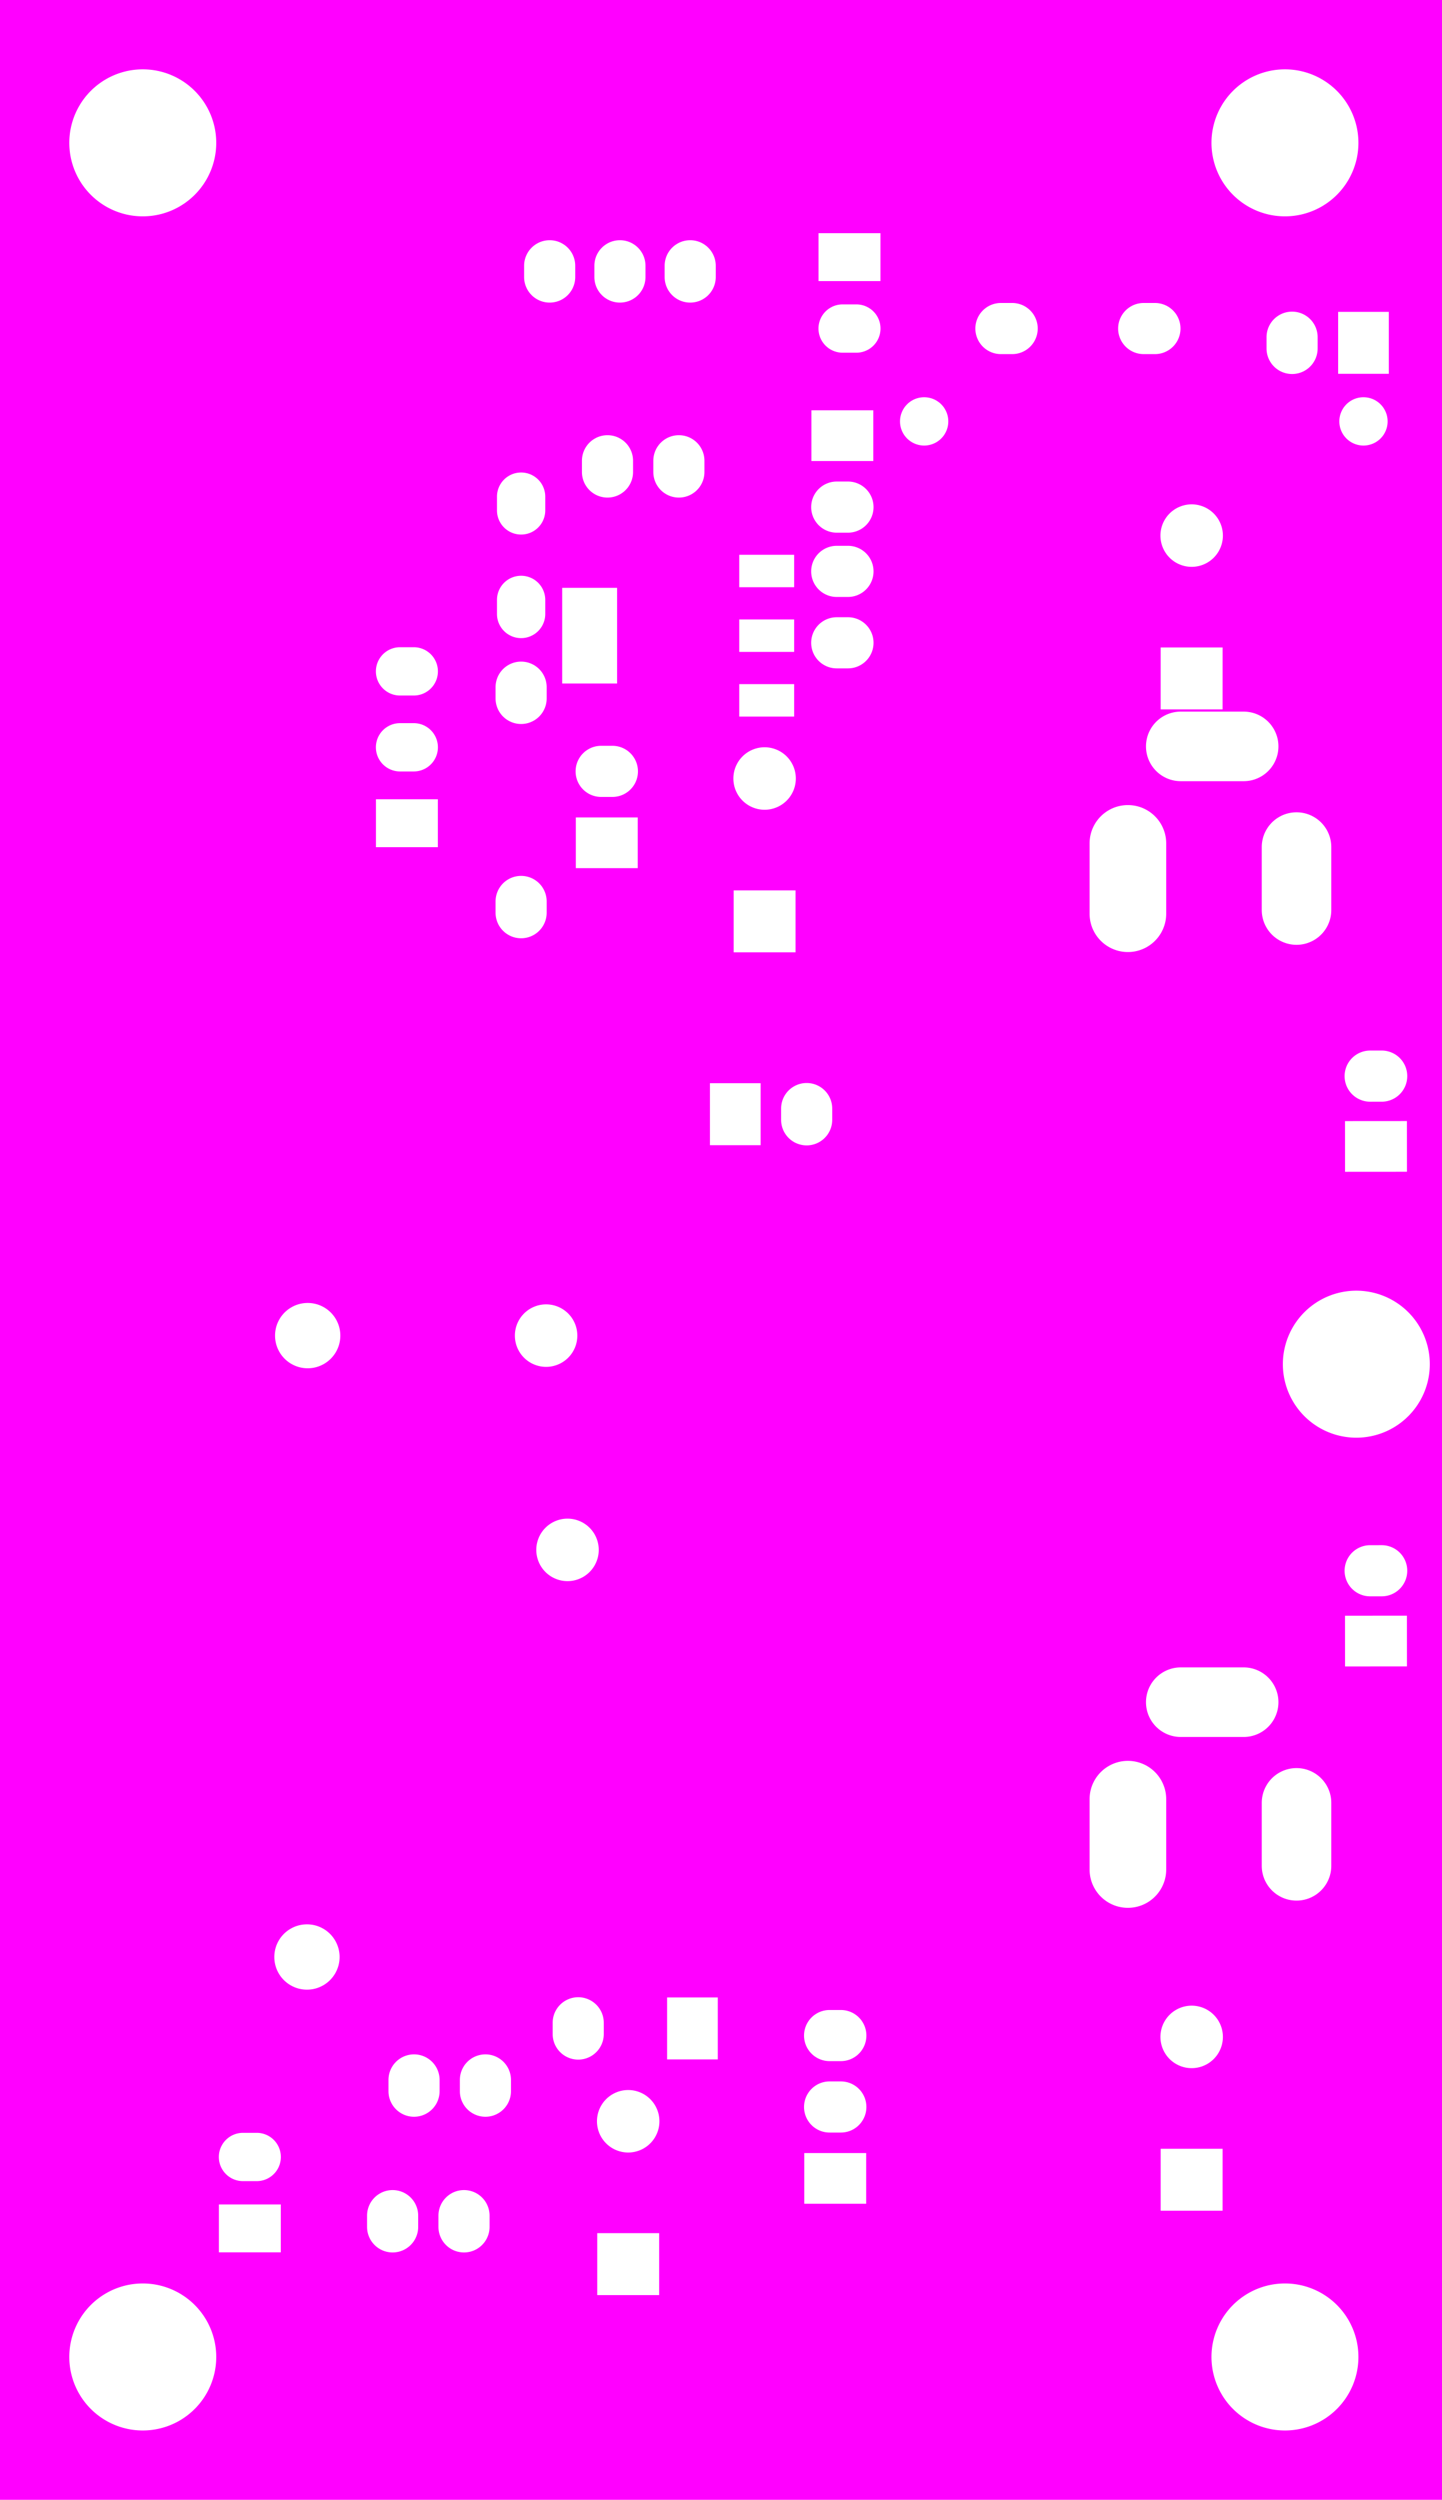 <svg width="51.308mm" height="88.9mm" viewBox="0 0 20200003 35000001"  version="1.1" xmlns="http://www.w3.org/2000/svg" xmlns:xlink="http://www.w3.org/1999/xlink">
<desc>
Origin 51800000 13400000 Bound 51800000 12399999 20200003 35000001
</desc>
<g fill-rule="evenodd" fill="rgb(255, 0, 255)" stroke="black" stroke-width="1" transform="translate(0, 35000001) scale(1, -1) translate(-51800000, -12399999)">
<path id="N" d="M 72000000.00 47399998.00 L 72000003.00 12400000.00 L 51800001.00 12399999.00 L 51800000.00 47400000.00 L 72000000.00 47399998.00  zM 53799999.28 14400005.39 m -1029202.61 0 a 1029202.61 1029202.61 0 1 1 2058405.22 0a 1029202.61 1029202.61 0 1 1 -2058405.22 0M 55733699.00 16535278.00 L 54866297.00 16535278.00 L 54866297.00 15864728.00 L 55733699.00 15864728.00 L 55733699.00 16535278.00  zM 56941975.00 16378744.00 L 56941975.00 16221262.00 A 358018.50 358018.50 0 0 1 57658021.00 16221262.00 L 57658021.00 16378744.00 A 358018.50 358018.50 0 0 1 56941975.00 16378744.00  zM 55398424.00 17538171.00 L 55201572.00 17538171.00 A 338174.95 338174.95 0 0 1 55201572.00 16861835.00 L 55398424.00 16861835.00 A 338174.95 338174.95 0 0 1 55398424.00 17538171.00  zM 56099999.00 19999997.24 m -457303.76 0 a 457303.76 457303.76 0 1 1 914607.52 0a 457303.76 457303.76 0 1 1 -914607.52 0M 57941975.00 16378744.00 L 57941975.00 16221262.00 A 358018.50 358018.50 0 0 1 58658021.00 16221262.00 L 58658021.00 16378744.00 A 358018.50 358018.50 0 0 1 57941975.00 16378744.00  zM 58241975.00 18278744.00 L 58241975.00 18121262.00 A 358018.50 358018.50 0 0 1 58958021.00 18121262.00 L 58958021.00 18278744.00 A 358018.50 358018.50 0 0 1 58241975.00 18278744.00  zM 57241975.00 18278744.00 L 57241975.00 18121262.00 A 358018.50 358018.50 0 0 1 57958021.00 18121262.00 L 57958021.00 18278744.00 A 358018.50 358018.50 0 0 1 57241975.00 18278744.00  zM 59541975.00 19078744.00 L 59541975.00 18921262.00 A 358018.50 358018.50 0 0 1 60258021.00 18921262.00 L 60258021.00 19078744.00 A 358018.50 358018.50 0 0 1 59541975.00 19078744.00  zM 61033698.00 16133704.00 L 60166298.00 16133704.00 L 60166298.00 15266302.00 L 61033698.00 15266302.00 L 61033698.00 16133704.00  zM 60599995.34 17700013.18 m -437432.82 0 a 437432.82 437432.82 0 1 1 874865.64 0a 437432.82 437432.82 0 1 1 -874865.64 0M 63933699.00 17254963.00 L 63066297.00 17254963.00 L 63066297.00 16545043.00 L 63933699.00 16545043.00 L 63933699.00 17254963.00  zM 61854958.00 19433704.00 L 61145038.00 19433704.00 L 61145038.00 18566302.00 L 61854958.00 18566302.00 L 61854958.00 19433704.00  zM 63578739.00 19258026.00 L 63421257.00 19258026.00 A 358018.50 358018.50 0 0 1 63421257.00 18541980.00 L 63578739.00 18541980.00 A 358018.50 358018.50 0 0 1 63578739.00 19258026.00  zM 63578739.00 18258026.00 L 63421257.00 18258026.00 A 358018.50 358018.50 0 0 1 63421257.00 17541980.00 L 63578739.00 17541980.00 A 358018.50 358018.50 0 0 1 63578739.00 18258026.00  zM 68059163.00 17315077.00 L 68058954.00 16447676.00 L 68926355.00 16447467.00 L 68926564.00 17314868.00 L 68059163.00 17315077.00  zM 69799999.28 14400005.39 m -1029202.61 0 a 1029202.61 1029202.61 0 1 1 2058405.22 0a 1029202.61 1029202.61 0 1 1 -2058405.22 0M 68493246.91 18881247.21 m -437467.80 0 a 437467.80 437467.80 0 1 1 874935.60 0a 437467.80 437467.80 0 1 1 -874935.60 0M 56110239.00 28699997.24 m -457303.76 0 a 457303.76 457303.76 0 1 1 914607.52 0a 457303.76 457303.76 0 1 1 -914607.52 0M 59450000.71 28699993.13 m -437452.87 0 a 437452.87 437452.87 0 1 1 874905.73 0a 437452.87 437452.87 0 1 1 -874905.73 0M 59750000.71 25699993.13 m -437452.87 0 a 437452.87 437452.87 0 1 1 874905.73 0a 437452.87 437452.87 0 1 1 -874905.73 0M 67063237.00 22209369.00 L 67063237.00 21225117.00 A 536705.37 536705.37 0 0 1 68136673.00 21225117.00 L 68136673.00 22209369.00 A 536705.37 536705.37 0 0 1 67063237.00 22209369.00  zM 62454958.00 32233704.00 L 61745038.00 32233704.00 L 61745038.00 31366302.00 L 62454958.00 31366302.00 L 62454958.00 32233704.00  zM 58741975.00 34778744.00 L 58741975.00 34621262.00 A 358011.17 358011.17 0 0 1 59458021.00 34621262.00 L 59458021.00 34778744.00 A 358011.17 358011.17 0 1 1 58741975.00 34778744.00  zM 62944511.00 34933704.00 L 62077111.00 34933704.00 L 62077111.00 34066302.00 L 62944511.00 34066302.00 L 62944511.00 34933704.00  zM 62741975.00 31878744.00 L 62741975.00 31721262.00 A 358018.50 358018.50 0 0 1 63458021.00 31721262.00 L 63458021.00 31878744.00 A 358018.50 358018.50 0 0 1 62741975.00 31878744.00  zM 67063237.00 35591390.00 L 67063237.00 34607138.00 A 536705.37 536705.37 0 0 1 68136673.00 34607138.00 L 68136673.00 35591390.00 A 536705.37 536705.37 0 0 1 67063237.00 35591390.00  zM 69475080.00 22160157.00 L 69475080.00 21274329.00 A 487085.47 487085.47 0 0 1 70449240.00 21274329.00 L 70449240.00 22160157.00 A 487085.47 487085.47 0 0 1 69475080.00 22160157.00  zM 69223971.00 24054717.00 L 68338143.00 24054717.00 A 487085.47 487085.47 0 0 1 68338143.00 23080557.00 L 69223971.00 23080557.00 A 487085.47 487085.47 0 0 1 69223971.00 24054717.00  zM 71508647.00 24778807.00 L 70641245.00 24778111.00 L 70641815.00 24068191.00 L 71509217.00 24068887.00 L 71508647.00 24778807.00  zM 71152895.00 25765837.00 L 70995413.00 25765711.00 A 358029.54 358029.54 0 1 1 70995987.00 25049665.00 L 71153469.00 25049791.00 A 358029.54 358029.54 0 1 1 71152895.00 25765837.00  zM 70799997.28 28300008.39 m -1029202.61 0 a 1029202.61 1029202.61 0 1 1 2058405.22 0a 1029202.61 1029202.61 0 1 1 -2058405.22 0M 71508647.00 31704135.00 L 70641245.00 31703439.00 L 70641815.00 30993519.00 L 71509217.00 30994215.00 L 71508647.00 31704135.00  zM 71152895.00 32691165.00 L 70995413.00 32691039.00 A 358029.54 358029.54 0 1 1 70995987.00 31974993.00 L 71153469.00 31975119.00 A 358029.54 358029.54 0 1 1 71152895.00 32691165.00  zM 69475080.00 35542178.00 L 69475080.00 34656350.00 A 487085.47 487085.47 0 0 1 70449240.00 34656350.00 L 70449240.00 35542178.00 A 487085.47 487085.47 0 0 1 69475080.00 35542178.00  zM 57933701.00 36209291.00 L 57066299.00 36209291.00 L 57066299.00 35538741.00 L 57933701.00 35538741.00 L 57933701.00 36209291.00  zM 57598426.00 37275176.00 L 57401574.00 37275176.00 A 338174.95 338174.95 0 0 1 57401574.00 36598840.00 L 57598426.00 36598840.00 A 338174.95 338174.95 0 0 1 57598426.00 37275176.00  zM 58741975.00 37778744.00 L 58741975.00 37621262.00 A 358011.17 358011.17 0 0 1 59458021.00 37621262.00 L 59458021.00 37778744.00 A 358011.17 358011.17 0 0 1 58741975.00 37778744.00  zM 57598426.00 38338168.00 L 57401574.00 38338168.00 A 338174.95 338174.95 0 0 1 57401574.00 37661832.00 L 57598426.00 37661832.00 A 338174.95 338174.95 0 0 1 57598426.00 38338168.00  zM 60444329.00 39169924.00 L 59675353.00 39169924.00 L 59675353.00 37830082.00 L 60444329.00 37830082.00 L 60444329.00 39169924.00  zM 60733699.00 35954963.00 L 59866297.00 35954963.00 L 59866297.00 35245043.00 L 60733699.00 35245043.00 L 60733699.00 35954963.00  zM 60378739.00 36958026.00 L 60221257.00 36958026.00 A 358018.50 358018.50 0 1 1 60221257.00 36241980.00 L 60378739.00 36241980.00 A 358018.50 358018.50 0 0 1 60378739.00 36958026.00  zM 62510808.34 36500013.18 m -437432.82 0 a 437432.82 437432.82 0 1 1 874865.64 0a 437432.82 437432.82 0 1 1 -874865.64 0M 62924643.00 37821499.00 L 62155667.00 37821499.00 L 62155667.00 37367483.00 L 62924643.00 37367483.00 L 62924643.00 37821499.00  zM 58761830.00 38998429.00 L 58761830.00 38801577.00 A 338174.95 338174.95 0 0 1 59438166.00 38801577.00 L 59438166.00 38998429.00 A 338174.95 338174.95 0 1 1 58761830.00 38998429.00  zM 58761830.00 40448429.00 L 58761830.00 40251577.00 A 338174.95 338174.95 0 0 1 59438166.00 40251577.00 L 59438166.00 40448429.00 A 338174.95 338174.95 0 0 1 58761830.00 40448429.00  zM 59951975.00 40948744.00 L 59951975.00 40791262.00 A 358018.50 358018.50 0 0 1 60668021.00 40791262.00 L 60668021.00 40948744.00 A 358018.50 358018.50 0 0 1 59951975.00 40948744.00  zM 53799999.28 45400005.39 m -1029202.61 0 a 1029202.61 1029202.61 0 1 1 2058405.22 0a 1029202.61 1029202.61 0 1 1 -2058405.22 0M 59141975.00 43678744.00 L 59141975.00 43521262.00 A 358018.50 358018.50 0 0 1 59858021.00 43521262.00 L 59858021.00 43678744.00 A 358018.50 358018.50 0 0 1 59141975.00 43678744.00  zM 62924643.00 39632523.00 L 62155667.00 39632523.00 L 62155667.00 39178507.00 L 62924643.00 39178507.00 L 62924643.00 39632523.00  zM 60951975.00 40948744.00 L 60951975.00 40791262.00 A 358018.50 358018.50 0 0 1 61668021.00 40791262.00 L 61668021.00 40948744.00 A 358018.50 358018.50 0 0 1 60951975.00 40948744.00  zM 60126227.00 43678744.00 L 60126227.00 43521262.00 A 358018.50 358018.50 0 0 1 60842273.00 43521262.00 L 60842273.00 43678744.00 A 358018.50 358018.50 0 0 1 60126227.00 43678744.00  zM 61110479.00 43678744.00 L 61110479.00 43521262.00 A 358018.50 358018.50 0 0 1 61826525.00 43521262.00 L 61826525.00 43678744.00 A 358018.50 358018.50 0 0 1 61110479.00 43678744.00  zM 62924643.00 38727011.00 L 62155667.00 38727011.00 L 62155667.00 38272995.00 L 62924643.00 38272995.00 L 62924643.00 38727011.00  zM 63678739.00 38758026.00 L 63521257.00 38758026.00 A 358018.50 358018.50 0 1 1 63521257.00 38041980.00 L 63678739.00 38041980.00 A 358018.50 358018.50 0 0 1 63678739.00 38758026.00  zM 63678739.00 39758026.00 L 63521257.00 39758026.00 A 358018.50 358018.50 0 1 1 63521257.00 39041980.00 L 63678739.00 39041980.00 A 358018.50 358018.50 0 0 1 63678739.00 39758026.00  zM 63678739.00 40658026.00 L 63521257.00 40658026.00 A 358018.50 358018.50 0 1 1 63521257.00 39941980.00 L 63678739.00 39941980.00 A 358018.50 358018.50 0 0 1 63678739.00 40658026.00  zM 64033699.00 41654963.00 L 63166297.00 41654963.00 L 63166297.00 40945043.00 L 64033699.00 40945043.00 L 64033699.00 41654963.00  zM 69223971.00 37436738.00 L 68338143.00 37436738.00 A 487085.47 487085.47 0 0 1 68338143.00 36462578.00 L 69223971.00 36462578.00 A 487085.47 487085.47 0 0 1 69223971.00 37436738.00  zM 68059163.00 38334894.00 L 68058954.00 37467493.00 L 68926355.00 37467284.00 L 68926564.00 38334685.00 L 68059163.00 38334894.00  zM 64745934.00 41499996.05 m -338174.95 0 a 338174.95 338174.95 0 1 1 676349.89 0a 338174.95 338174.95 0 1 1 -676349.89 0M 68493246.91 39901064.21 m -437467.80 0 a 437467.80 437467.80 0 1 1 874935.60 0a 437467.80 437467.80 0 1 1 -874935.60 0M 63798424.00 43138171.00 L 63601572.00 43138171.00 A 338174.95 338174.95 0 0 1 63601572.00 42461835.00 L 63798424.00 42461835.00 A 338174.95 338174.95 0 0 1 63798424.00 43138171.00  zM 64133699.00 44135278.00 L 63266297.00 44135278.00 L 63266297.00 43464728.00 L 64133699.00 43464728.00 L 64133699.00 44135278.00  zM 65978739.00 43158026.00 L 65821257.00 43158026.00 A 358011.17 358011.17 0 0 1 65821257.00 42441980.00 L 65978739.00 42441980.00 A 358011.17 358011.17 0 0 1 65978739.00 43158026.00  zM 67978739.00 43158026.00 L 67821257.00 43158026.00 A 358011.17 358011.17 0 0 1 67821257.00 42441980.00 L 67978739.00 42441980.00 A 358011.17 358011.17 0 0 1 67978739.00 43158026.00  zM 70900000.00 41499996.05 m -338174.95 0 a 338174.95 338174.95 0 1 1 676349.89 0a 338174.95 338174.95 0 1 1 -676349.89 0M 69541975.00 42678744.00 L 69541975.00 42521262.00 A 358018.50 358018.50 0 1 1 70258021.00 42521262.00 L 70258021.00 42678744.00 A 358018.50 358018.50 0 0 1 69541975.00 42678744.00  zM 71254958.00 43033704.00 L 70545038.00 43033704.00 L 70545038.00 42166302.00 L 71254958.00 42166302.00 L 71254958.00 43033704.00  zM 69799999.28 45400005.39 m -1029202.61 0 a 1029202.61 1029202.61 0 1 1 2058405.22 0a 1029202.61 1029202.61 0 1 1 -2058405.22 0"/>
</g>
</svg>
